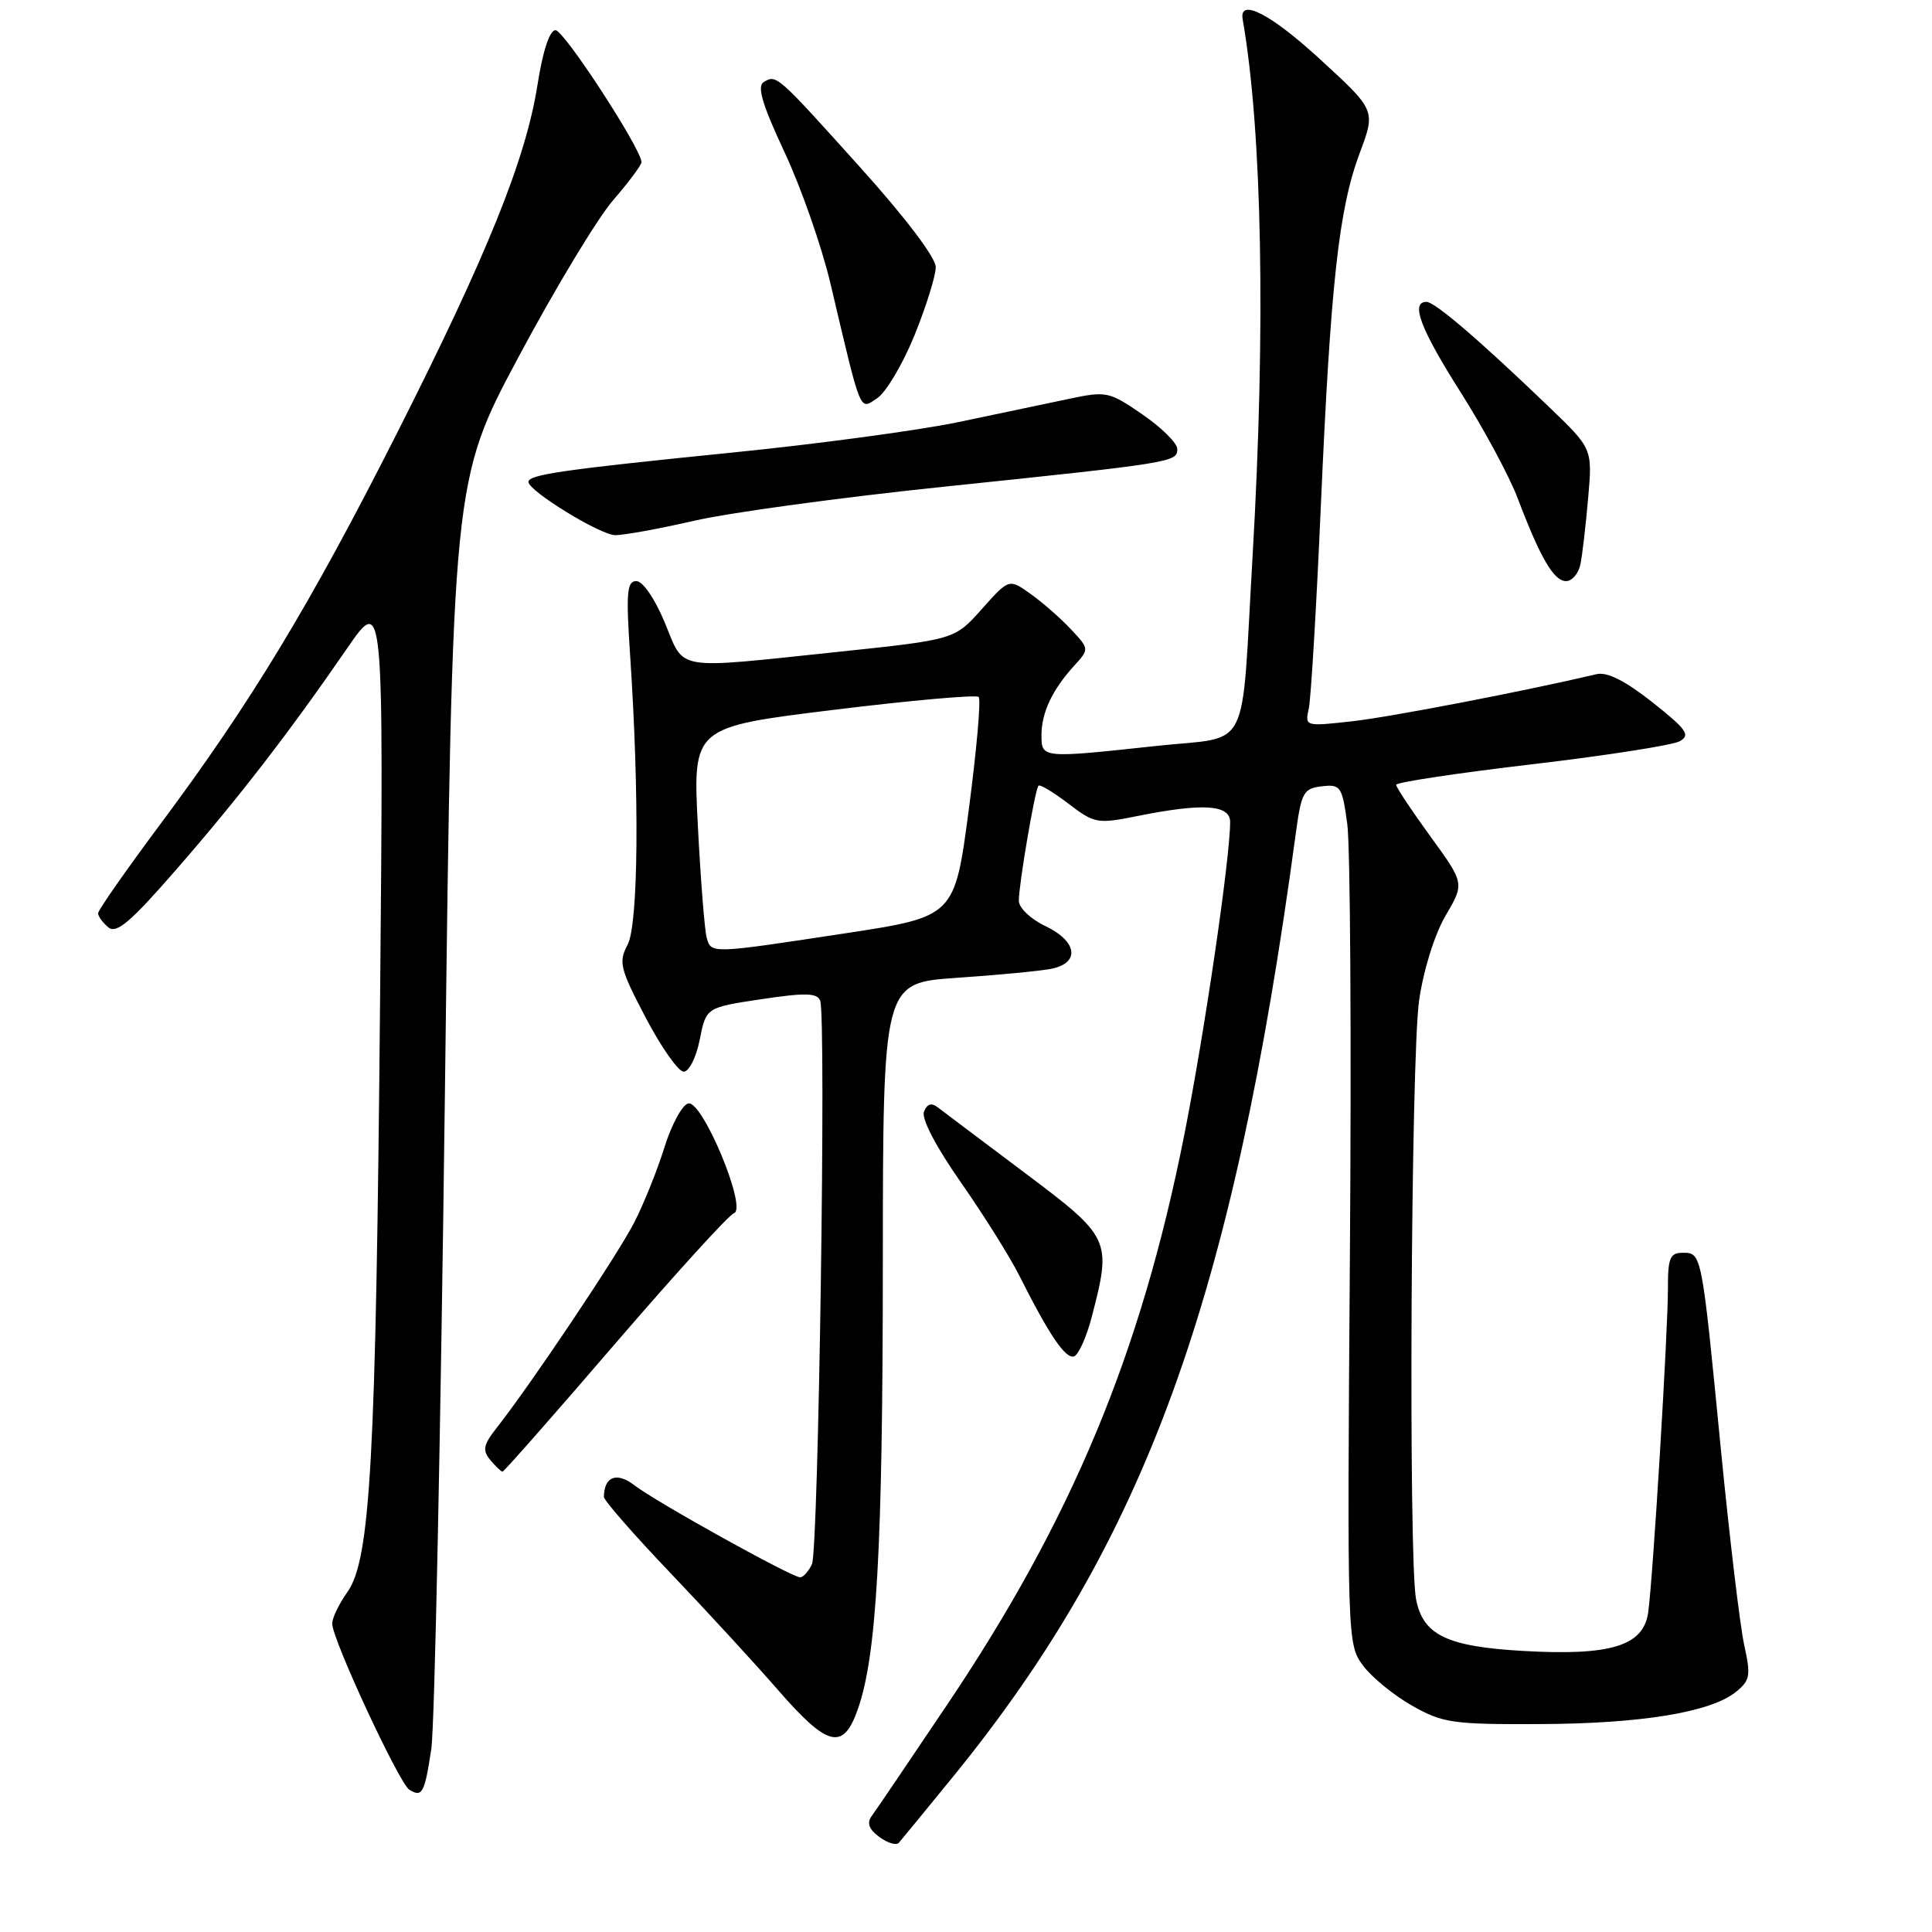 <?xml version="1.0" encoding="UTF-8" standalone="no"?>
<!DOCTYPE svg PUBLIC "-//W3C//DTD SVG 1.1//EN" "http://www.w3.org/Graphics/SVG/1.1/DTD/svg11.dtd" >
<svg xmlns="http://www.w3.org/2000/svg" xmlns:xlink="http://www.w3.org/1999/xlink" version="1.1" viewBox="0 0 256 256">
 <g >
 <path fill="currentColor"
d=" M 126.22 235.50 C 151.74 204.19 163.35 172.27 171.69 110.50 C 172.43 105.00 172.72 104.47 175.15 104.19 C 177.64 103.90 177.84 104.20 178.52 109.17 C 178.92 112.07 179.08 137.71 178.87 166.15 C 178.50 217.30 178.52 217.87 180.59 220.67 C 181.74 222.23 184.66 224.62 187.09 226.00 C 191.16 228.31 192.46 228.50 204.00 228.45 C 217.45 228.40 226.68 226.89 230.03 224.18 C 231.90 222.66 232.01 222.02 231.12 217.99 C 230.57 215.52 229.18 203.82 228.02 192.00 C 225.48 165.94 225.49 166.00 222.98 166.00 C 221.28 166.00 221.00 166.68 221.01 170.75 C 221.01 176.54 219.02 209.27 218.39 213.68 C 217.76 218.09 213.44 219.42 201.86 218.76 C 191.73 218.18 188.58 216.67 187.64 211.94 C 186.61 206.78 186.95 140.14 188.04 132.55 C 188.63 128.48 190.09 123.82 191.55 121.32 C 194.06 117.05 194.06 117.05 189.53 110.82 C 187.04 107.40 185.00 104.33 185.00 103.99 C 185.00 103.66 193.07 102.44 202.94 101.28 C 212.80 100.12 221.64 98.74 222.57 98.22 C 224.03 97.40 223.50 96.66 218.95 93.05 C 215.35 90.21 212.95 89.00 211.56 89.33 C 201.99 91.59 184.33 94.99 179.20 95.57 C 172.93 96.27 172.90 96.26 173.42 93.89 C 173.71 92.57 174.43 80.47 175.02 67.00 C 176.32 37.44 177.40 27.67 180.18 20.25 C 182.29 14.61 182.29 14.61 174.89 7.83 C 168.39 1.85 164.16 -0.32 164.66 2.56 C 167.25 17.36 167.73 43.53 165.97 73.75 C 164.42 100.38 165.89 97.47 153.23 98.84 C 138.07 100.48 138.00 100.48 138.00 97.43 C 138.00 94.45 139.42 91.41 142.30 88.25 C 144.35 86.00 144.35 86.00 141.92 83.40 C 140.59 81.97 138.20 79.87 136.60 78.73 C 133.71 76.65 133.71 76.65 130.10 80.70 C 126.50 84.75 126.50 84.75 111.00 86.38 C 89.06 88.68 90.77 88.97 88.09 82.50 C 86.77 79.33 85.18 77.00 84.32 77.00 C 83.07 77.00 82.94 78.50 83.49 86.75 C 84.74 105.43 84.59 122.49 83.16 125.18 C 81.94 127.48 82.15 128.35 85.56 134.85 C 87.62 138.78 89.89 142.00 90.59 142.00 C 91.31 142.00 92.25 140.12 92.72 137.75 C 93.56 133.50 93.56 133.50 100.87 132.40 C 106.72 131.52 108.28 131.56 108.68 132.60 C 109.49 134.72 108.46 205.35 107.59 207.25 C 107.15 208.21 106.44 209.00 106.02 209.00 C 104.90 209.00 86.91 199.01 84.08 196.82 C 81.73 195.00 80.06 195.62 80.02 198.34 C 80.01 198.80 83.94 203.30 88.75 208.34 C 93.56 213.38 99.97 220.35 103.00 223.83 C 109.67 231.51 111.72 232.02 113.66 226.50 C 116.17 219.38 116.97 205.21 116.98 167.37 C 117.00 130.24 117.00 130.24 126.75 129.57 C 132.11 129.21 137.74 128.67 139.25 128.38 C 143.16 127.62 142.78 124.74 138.50 122.70 C 136.55 121.77 135.00 120.29 135.00 119.35 C 135.00 117.18 137.14 104.62 137.60 104.11 C 137.79 103.90 139.57 104.96 141.56 106.48 C 145.04 109.13 145.39 109.20 150.76 108.12 C 159.38 106.39 163.00 106.62 163.00 108.91 C 163.00 113.72 159.60 136.91 156.90 150.50 C 151.16 179.38 142.02 201.32 125.51 225.87 C 120.56 233.24 116.06 239.88 115.52 240.61 C 114.83 241.56 115.11 242.37 116.52 243.41 C 117.61 244.21 118.77 244.56 119.10 244.18 C 119.43 243.81 122.63 239.90 126.22 235.50 Z  M 57.15 231.74 C 57.59 228.86 58.39 189.87 58.95 145.09 C 59.96 63.68 59.96 63.68 68.73 47.26 C 73.55 38.23 79.19 28.89 81.25 26.52 C 83.31 24.14 85.00 21.87 85.00 21.49 C 85.00 19.76 74.74 4.00 73.61 4.00 C 72.83 4.00 71.93 6.71 71.22 11.25 C 69.67 21.11 64.55 33.78 52.55 57.50 C 41.12 80.10 33.22 93.15 21.25 109.20 C 16.71 115.29 13.00 120.60 13.00 121.01 C 13.00 121.42 13.61 122.26 14.36 122.88 C 15.43 123.77 17.30 122.18 23.33 115.25 C 31.58 105.79 38.29 97.10 45.96 85.96 C 50.84 78.87 50.84 78.87 50.36 132.69 C 49.81 193.57 49.09 206.67 46.02 210.97 C 44.91 212.53 44.01 214.41 44.02 215.15 C 44.04 217.27 52.90 236.32 54.24 237.15 C 55.95 238.20 56.26 237.62 57.15 231.74 Z  M 81.49 178.07 C 89.50 168.77 96.59 160.97 97.26 160.75 C 99.05 160.15 93.10 145.83 91.21 146.21 C 90.42 146.37 89.00 148.97 88.05 152.00 C 87.11 155.03 85.30 159.53 84.03 162.00 C 81.84 166.28 70.34 183.45 65.81 189.20 C 64.04 191.45 63.90 192.17 64.96 193.45 C 65.67 194.30 66.40 195.00 66.59 195.00 C 66.78 195.00 73.49 187.38 81.49 178.07 Z  M 144.68 174.43 C 147.32 164.26 147.17 163.95 135.75 155.38 C 130.11 151.15 124.94 147.25 124.26 146.73 C 123.42 146.08 122.84 146.26 122.43 147.31 C 122.08 148.24 124.02 151.95 127.32 156.67 C 130.33 160.98 133.81 166.53 135.05 169.00 C 139.01 176.88 141.19 180.10 142.31 179.73 C 142.91 179.53 143.98 177.15 144.68 174.43 Z  M 209.42 74.75 C 209.67 73.51 210.13 69.56 210.44 65.97 C 211.01 59.45 211.01 59.45 205.25 53.92 C 196.04 45.07 190.12 40.00 189.02 40.00 C 186.86 40.00 188.20 43.56 193.55 51.99 C 196.60 56.80 200.00 63.11 201.10 66.02 C 204.11 73.95 205.89 77.00 207.51 77.00 C 208.31 77.00 209.17 75.99 209.42 74.75 Z  M 92.00 69.00 C 96.67 67.92 111.53 65.90 125.00 64.50 C 155.42 61.33 156.00 61.24 156.00 59.50 C 156.00 58.73 153.93 56.67 151.40 54.93 C 146.97 51.88 146.61 51.80 141.65 52.85 C 138.82 53.45 132.22 54.84 127.00 55.93 C 121.78 57.02 108.28 58.84 97.00 59.97 C 74.67 62.22 69.99 62.89 70.02 63.86 C 70.05 65.07 79.50 70.87 81.50 70.91 C 82.60 70.93 87.33 70.07 92.00 69.00 Z  M 121.18 44.42 C 122.72 40.61 123.99 36.56 123.99 35.40 C 124.00 34.15 119.99 28.85 114.03 22.23 C 102.88 9.84 102.88 9.84 101.18 10.89 C 100.29 11.44 101.02 13.89 103.94 20.14 C 106.14 24.82 108.88 32.66 110.04 37.57 C 114.20 55.19 113.85 54.34 116.25 52.75 C 117.41 51.98 119.63 48.23 121.18 44.42 Z  M 93.64 124.25 C 93.37 123.29 92.84 116.62 92.47 109.43 C 91.80 96.35 91.80 96.35 110.45 94.06 C 120.71 92.80 129.36 92.03 129.68 92.35 C 130.00 92.67 129.41 99.35 128.38 107.19 C 126.50 121.46 126.50 121.46 112.00 123.67 C 94.11 126.39 94.24 126.39 93.64 124.25 Z "/>
</g>
</svg>